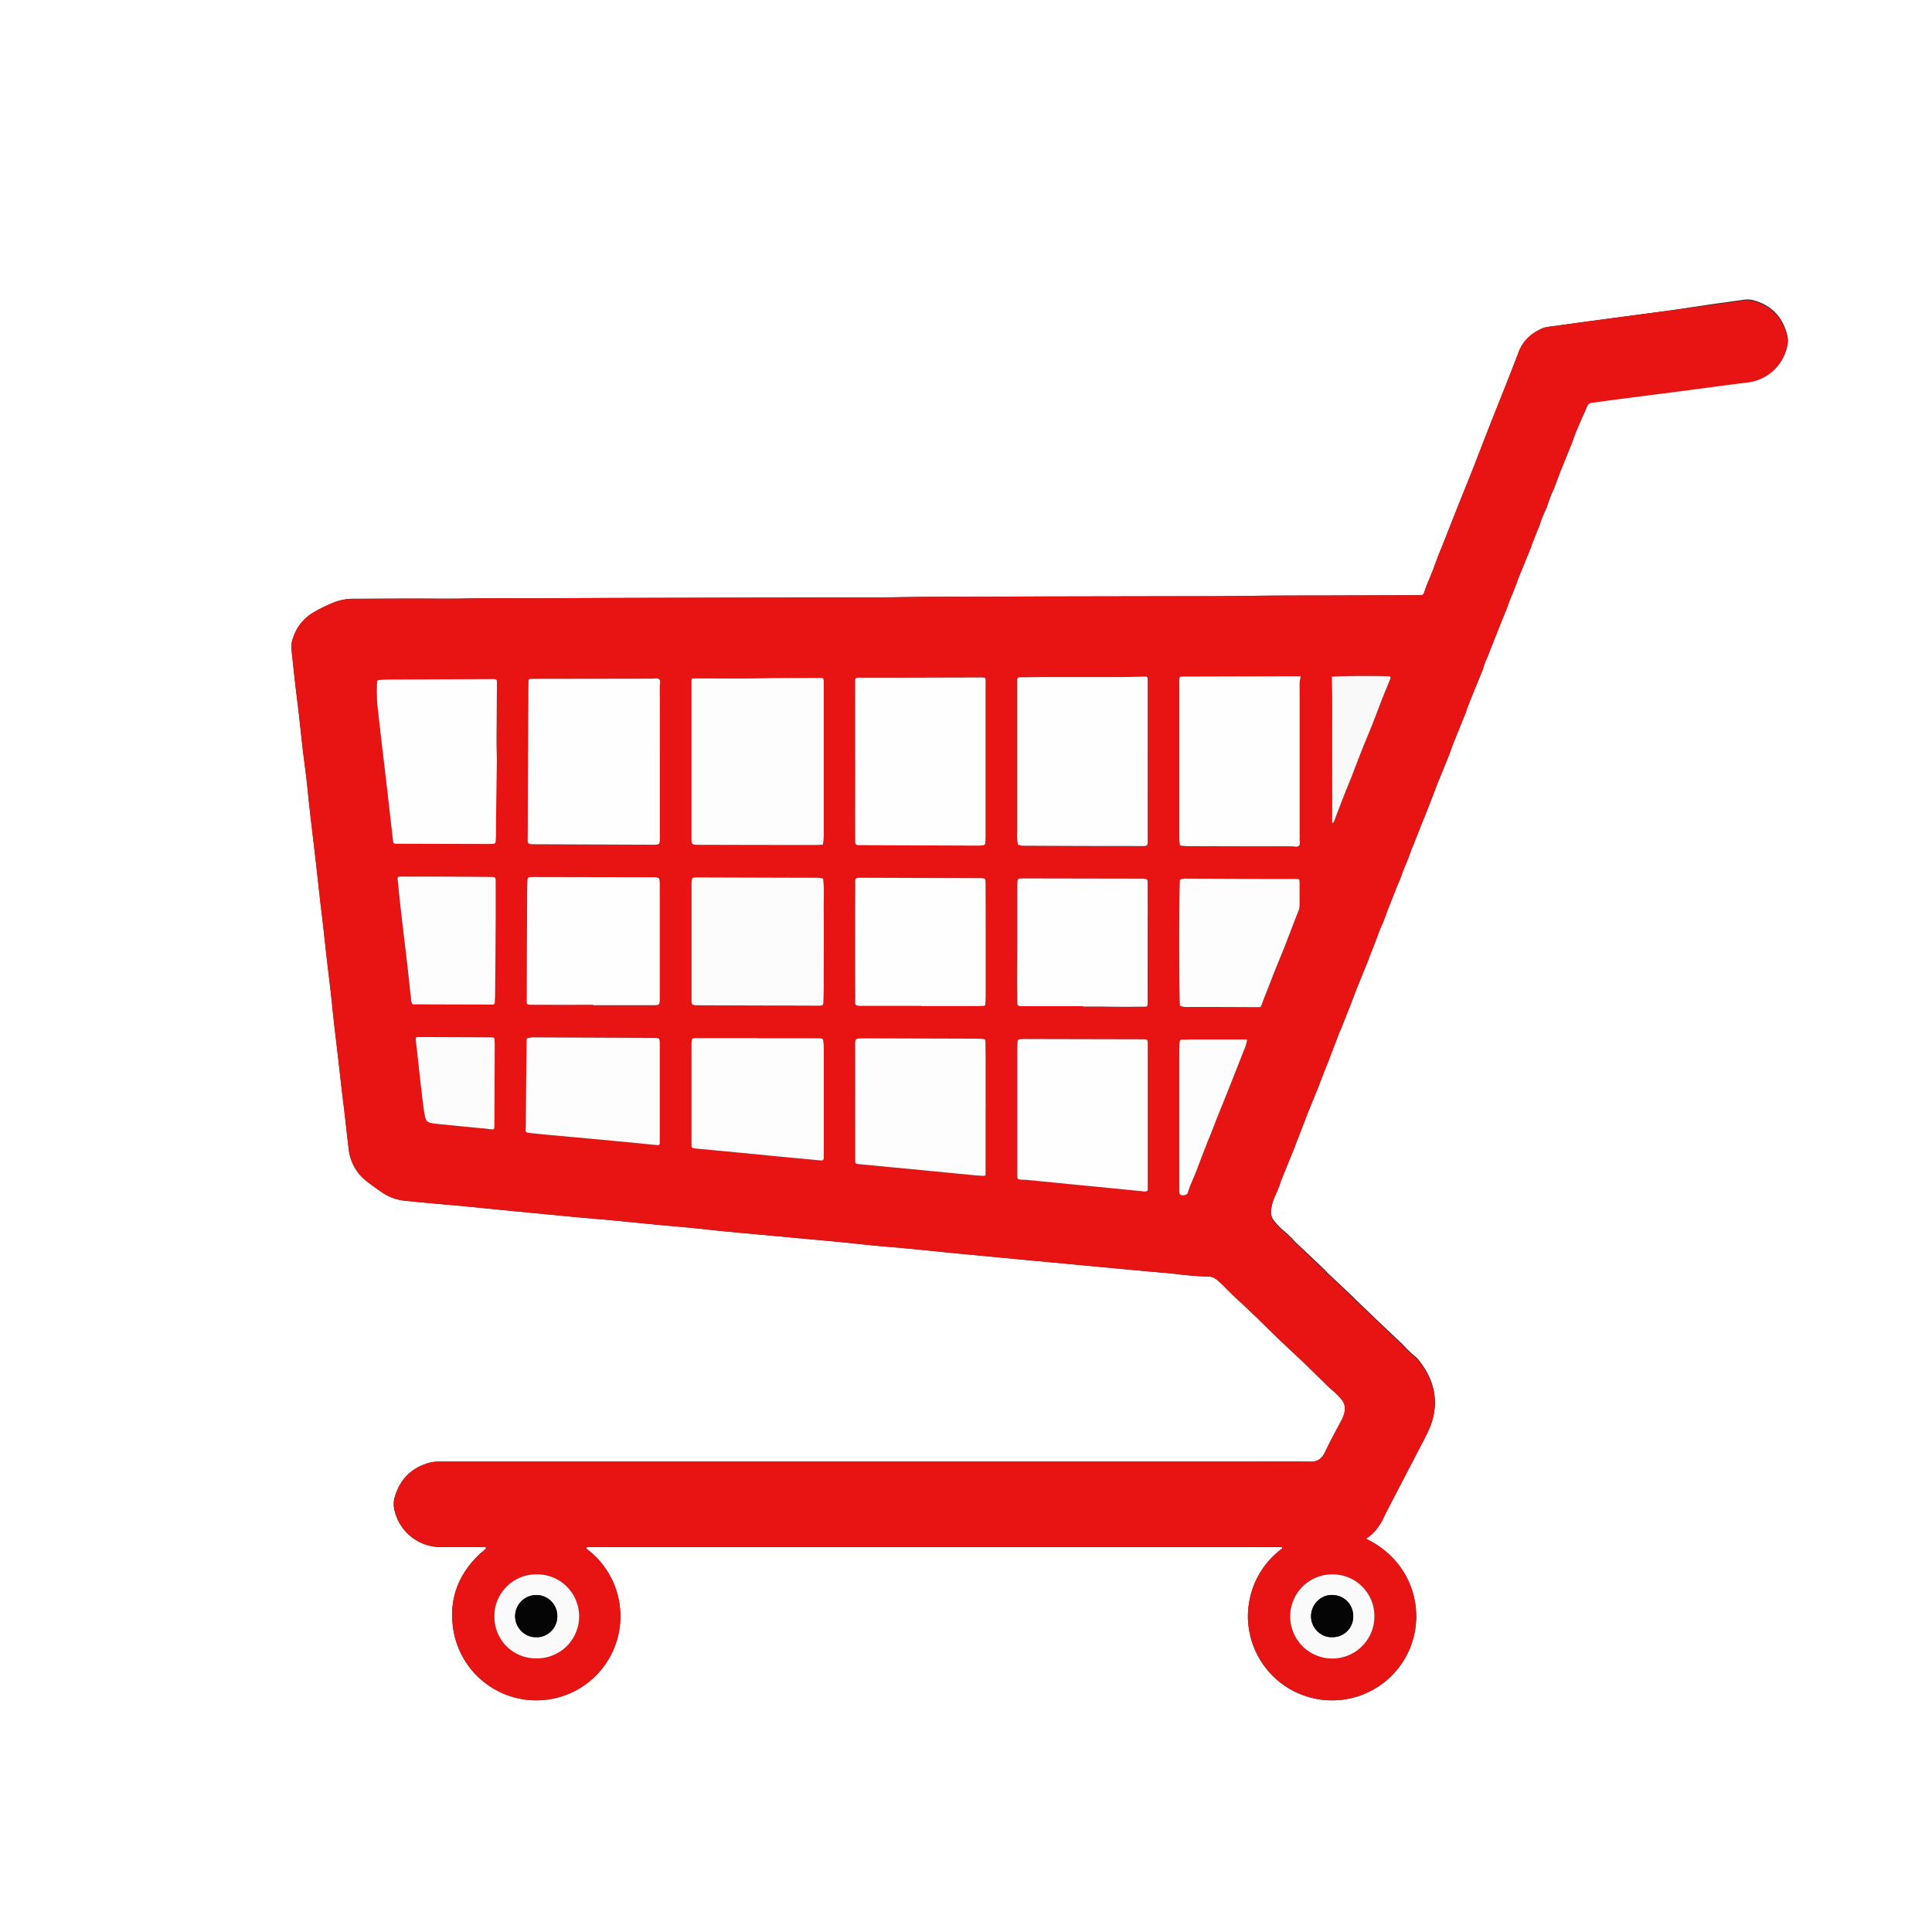 <svg id="Layer_1" data-name="Layer 1" xmlns="http://www.w3.org/2000/svg" viewBox="0 0 1069.7 1069.7"><rect x="0" y="0" width="1069.7" height="1069.7" fill="#333333" stroke="none"/><defs><style>.cls-1{fill:#fff;}.cls-1,.cls-2,.cls-3,.cls-4,.cls-5,.cls-6,.cls-7,.cls-8{fill-rule:evenodd;}.cls-2{fill:#e81313;}.cls-3{fill:#fdfdfd;}.cls-4{fill:#fefefe;}.cls-5{fill:#fcfcfc;}.cls-6{fill:#f9f9f9;}.cls-7{fill:#fafafa;}.cls-8{fill:#050505;}</style></defs><path class="cls-1" d="M503.66,5.15h1069.7v1069.7H503.66Zm756.38,852a4.52,4.52,0,0,1,.6-.7c4.5-3,7.41-7.27,9.61-12.12.83-1.84,1.81-3.6,2.74-5.39q4.1-7.9,8.21-15.8c3.17-6.11,6.37-12.21,9.51-18.33a102.9,102.9,0,0,0,5-10.23c5.15-13.64,2.07-25.86-6.91-36.9a14.75,14.75,0,0,0-2.08-1.94,61.64,61.64,0,0,1-5.65-5.43c-.89-1-1.86-1.84-2.8-2.74l-13.46-12.74c-.34-.32-.64-.69-1-1-1.45-1.4-2.92-2.79-4.37-4.18l-4.87-4.71c-.94-.9-1.85-1.84-2.8-2.74l-13.21-12.47c-.69-.66-1.29-1.4-2-2.07-.84-.84-1.69-1.67-2.56-2.48l-13.21-12.46a3.07,3.07,0,0,1-.25-.26,60.34,60.34,0,0,0-6.42-6.17,38.63,38.63,0,0,1-4.93-5.14,7.46,7.46,0,0,1-1.74-5.28,23.37,23.37,0,0,1,2.35-8.89,69.85,69.85,0,0,0,3-7.6c.41-1.24.92-2.45,1.41-3.66,2.18-5.38,4.38-10.76,6.56-16.14.22-.55.36-1.14.57-1.69l2.59-6.63c.69-1.76,1.39-3.53,2.07-5.3.59-1.55,1.15-3.12,1.77-4.66,2.18-5.38,4.38-10.76,6.56-16.15.13-.33.19-.69.31-1q1.42-3.65,2.86-7.29c.57-1.43,1.17-2.85,1.72-4.29,2-5.31,4.06-10.63,6.1-16,.26-.66.61-1.29.88-1.95.71-1.75,1.4-3.52,2.1-5.28q1.32-3.32,2.63-6.61,1.1-2.82,2.17-5.65c.5-1.33,1-2.68,1.5-4q3.27-8.07,6.57-16.14c.22-.55.37-1.13.59-1.68.9-2.32,1.82-4.63,2.73-7,.7-1.77,1.39-3.53,2.06-5.31.55-1.44,1-2.94,1.63-4.32a79.5,79.5,0,0,0,3.29-8.27c.47-1.34,1-2.64,1.57-4,.88-2.2,1.75-4.41,2.62-6.61.61-1.55,1.12-3.14,1.81-4.64a69.21,69.21,0,0,0,2.75-6.95c.53-1.57,1.17-3.11,1.84-4.63a64.06,64.06,0,0,0,2.58-6.63c.5-1.57,1.22-3.08,1.84-4.63q1.37-3.46,2.74-6.95c.65-1.65,1.31-3.3,2-5,.75-1.87,1.51-3.74,2.25-5.61.83-2.1,1.65-4.19,2.47-6.29q1.1-2.82,2.17-5.64c.51-1.33,1-2.68,1.51-4,2.23-5.49,4.48-11,6.71-16.47.36-.88.6-1.8.93-2.69.49-1.34,1-2.68,1.51-4,2.17-5.39,4.36-10.77,6.52-16.16.31-.77.52-1.58.81-2.36.49-1.33,1-2.67,1.52-4,2.22-5.5,4.47-11,6.71-16.48a20.79,20.79,0,0,0,.7-2,47,47,0,0,1,2.3-6c.79-1.85,1.47-3.75,2.21-5.63.64-1.65,1.3-3.31,2-5l2.76-7c.65-1.65,1.3-3.31,2-5,.75-1.87,1.61-3.71,2.24-5.62.7-2.15,1.55-4.23,2.45-6.3.75-1.74,1.41-3.52,2.09-5.29.55-1.44,1-2.91,1.61-4.34q3.34-8.24,6.72-16.47c.22-.55.35-1.13.57-1.68q1.35-3.48,2.73-7c.53-1.32,1.16-2.6,1.59-4a60.73,60.73,0,0,1,3-7.61,30.94,30.94,0,0,0,1.55-4,69.94,69.94,0,0,1,2.85-7.28c.78-1.73,1.4-3.53,2.07-5.31.51-1.33,1-2.68,1.48-4q3.33-8.25,6.67-16.49c.18-.44.34-.89.49-1.34,2.29-6.62,5.32-12.94,8.09-19.37a3.33,3.33,0,0,1,3-2.18c4.36-.52,8.7-1.19,13.06-1.75,11.78-1.53,23.56-3,35.34-4.55,12.48-1.63,25-3.35,37.44-4.89a25.21,25.21,0,0,0,21.92-20,11.86,11.86,0,0,0,.08-5.3c-2.37-10.28-8.53-17-18.78-19.83a11.92,11.92,0,0,0-4.93-.34c-5.88.81-11.77,1.64-17.65,2.44L1428.57,177l-24,3.19q-12.18,1.63-24.37,3.27c-6.47.88-12.94,1.8-19.41,2.65a13.5,13.5,0,0,0-4.06,1.25c-5.69,2.69-9.92,6.64-12.23,12.73-4.75,12.54-9.79,25-14.71,37.44q-2.92,7.44-5.83,14.91c-2,5.09-3.93,10.18-5.94,15.25-2.27,5.74-4.62,11.44-6.9,17.17q-3.94,9.93-7.84,19.86c-1.82,4.64-3.78,9.23-5.42,13.93-1.41,4-3.27,7.89-4.74,11.9-1.73,4.72-.58,4.08-5.93,4.11-15.21.1-30.42.12-45.63.17-15.57.05-31.13,0-46.69.24s-31.13.16-46.7.2l-63.11.12q-15.15,0-30.3.14c-16.52.11-33-.06-49.55.21-18.3.3-36.6.17-54.91.21q-49,.13-98,.24-22.29.06-44.57.17c-16.16.09-32.33-.13-48.49.19-8.55.17-17.11,0-25.67,0-11.17,0-22.34.09-33.51.12a30,30,0,0,0-10.85,1.77A83.1,83.1,0,0,0,677,344.36a25.2,25.2,0,0,0-11.14,14.3,13.15,13.15,0,0,0-.83,5.6c.72,6.61,1.42,13.22,2.17,19.83.63,5.54,1.35,11.08,2,16.62.75,6.61,1.42,13.23,2.19,19.84.61,5.31,1.35,10.6,2,15.91s1.1,10.87,1.72,16.3c1.1,9.67,2.28,19.34,3.4,29,.75,6.49,1.42,13,2.17,19.48.65,5.66,1.4,11.32,2,17s1.2,11.1,1.83,16.64c.77,6.73,1.62,13.44,2.38,20.17.6,5.31,1.09,10.63,1.69,15.94.64,5.67,1.37,11.32,2,17,.77,6.61,1.49,13.22,2.26,19.83.6,5.19,1.26,10.37,1.87,15.56.72,6.14,1.32,12.28,2.12,18.4a25.77,25.77,0,0,0,10,17.48c2.61,2.06,5.33,4,8.06,5.88a27.22,27.22,0,0,0,12.88,4.8c4.61.47,9.22.94,13.83,1.36,5.79.53,11.6,1,17.39,1.54,9.46.91,18.91,1.88,28.37,2.8,6.73.66,13.47,1.29,20.21,1.94,5.32.51,10.64,1.06,16,1.55,5.92.54,11.84,1,17.75,1.55,9.7.92,19.39,1.92,29.08,2.85,5.44.52,10.89.93,16.33,1.47,5.91.58,11.8,1.3,17.71,1.87,9.46.91,18.92,1.75,28.39,2.62l20.57,1.91c5.33.5,10.65,1,16,1.48,5.79.57,11.57,1.25,17.37,1.81,6.15.59,12.31,1.05,18.45,1.64,8.87.85,17.73,1.78,26.59,2.65,7.57.74,15.14,1.44,22.71,2.16s15.13,1.45,22.7,2.16l23.77,2.21,21.28,2,18.45,1.71c5.09.47,10.19.83,15.26,1.42a158.07,158.07,0,0,0,16.69,1.29,7.63,7.63,0,0,1,5.1,2.05c3.27,2.78,6.11,6,9.23,8.91,4.34,4,8.65,8.14,13,12.22.43.4.82.85,1.25,1.27,4,3.89,8,7.82,12,11.67,4.3,4.1,8.66,8.12,13,12.17.26.25.5.51.75.76,4.24,4.17,8.46,8.34,12.71,12.49.68.66,1.45,1.22,2.17,1.85a35.4,35.4,0,0,1,4.72,4.84,8.07,8.07,0,0,1,1.67,6,15.56,15.56,0,0,1-2,5.66c-3,5.78-6.16,11.51-9,17.41-1.74,3.67-4.08,5.31-8.29,5.22-11.41-.24-22.82-.07-34.23-.07H864.15l-52.41,0q-31.9,0-63.82,0a24.36,24.36,0,0,0-6.36.62q-14.79,4-19.26,18.69a13.91,13.91,0,0,0-.3,7.4,26.24,26.24,0,0,0,26,20.64c7.48-.11,15,0,22.46,0,.78,0,1.62-.29,2.54.43A19.15,19.15,0,0,1,770,864.9c-13.15,12.07-18.38,27-15,44.44A46.54,46.54,0,1,0,830.08,864c-.66-.55-1.58-.93-1.89-1.88.39-.19.58-.35.77-.35q192.18,0,384.36,0c.07,0,.13.17.43.59a52.44,52.44,0,0,0-7.67,7.09,47.39,47.39,0,0,0-6.2,9.11,44.33,44.33,0,0,0-3.78,10,48.35,48.35,0,0,0-1.48,10.92,46.23,46.23,0,0,0,1.14,10.61,45.1,45.1,0,0,0,3.62,10.39,47.12,47.12,0,0,0,5.75,9,46.05,46.05,0,0,0,7.93,7.67A46.62,46.62,0,0,0,1279.91,926C1295,903.65,1288.53,870.82,1260,857.13Z" transform="translate(-503.66 -5.15)"/><path class="cls-2" d="M1260,857.13c28.49,13.69,34.94,46.52,19.87,68.84a46.62,46.62,0,0,1-66.85,11.12,46.05,46.05,0,0,1-7.93-7.67,47.12,47.12,0,0,1-5.75-9,45.1,45.1,0,0,1-3.62-10.39,46.23,46.23,0,0,1-1.14-10.61,48.35,48.35,0,0,1,1.48-10.92,44.33,44.33,0,0,1,3.78-10,47.39,47.39,0,0,1,6.2-9.11,52.44,52.44,0,0,1,7.67-7.09c-.3-.42-.36-.59-.43-.59q-192.18,0-384.36,0c-.19,0-.38.16-.77.35.31.95,1.23,1.33,1.89,1.88A46.57,46.57,0,1,1,755,909.34c-3.41-17.45,1.82-32.37,15-44.44a19.15,19.15,0,0,0,3.08-2.77c-.92-.72-1.76-.43-2.54-.43-7.49,0-15-.1-22.46,0a26.24,26.24,0,0,1-26-20.64,13.91,13.91,0,0,1,.3-7.4Q726.8,819,741.56,815a24.36,24.36,0,0,1,6.36-.62q31.91,0,63.82,0l52.41,0h330.52c11.41,0,22.82-.17,34.23.07,4.21.09,6.55-1.55,8.29-5.22,2.79-5.9,5.94-11.63,9-17.41a15.56,15.56,0,0,0,2-5.66,8.07,8.07,0,0,0-1.67-6,35.4,35.4,0,0,0-4.72-4.84c-.72-.63-1.49-1.19-2.17-1.85-4.25-4.15-8.47-8.32-12.71-12.49-.25-.25-.49-.51-.75-.76-4.34-4.05-8.7-8.07-13-12.17-4-3.85-8-7.78-12-11.67-.43-.42-.82-.87-1.25-1.27-4.31-4.08-8.62-8.17-13-12.22-3.12-2.92-6-6.13-9.23-8.91a7.63,7.63,0,0,0-5.1-2.05,158.07,158.07,0,0,1-16.69-1.29c-5.07-.59-10.17-1-15.26-1.42l-18.45-1.71-21.28-2-23.77-2.21q-11.36-1.07-22.7-2.16c-7.57-.72-15.14-1.42-22.71-2.16-8.86-.87-17.72-1.8-26.59-2.65-6.14-.59-12.3-1-18.45-1.64-5.8-.56-11.58-1.24-17.37-1.81-5.32-.53-10.64-1-16-1.48l-20.57-1.91c-9.47-.87-18.93-1.71-28.39-2.62-5.91-.57-11.8-1.29-17.71-1.87-5.44-.54-10.89-1-16.33-1.47-9.69-.93-19.38-1.93-29.08-2.85-5.91-.56-11.83-1-17.75-1.55-5.32-.49-10.64-1-16-1.55-6.74-.65-13.48-1.28-20.21-1.94-9.46-.92-18.91-1.89-28.37-2.8-5.79-.55-11.6-1-17.39-1.54-4.61-.42-9.22-.89-13.83-1.36a27.22,27.22,0,0,1-12.88-4.8c-2.73-1.89-5.45-3.82-8.06-5.88a25.77,25.77,0,0,1-10-17.48c-.8-6.12-1.4-12.26-2.12-18.4-.61-5.19-1.27-10.37-1.87-15.56-.77-6.61-1.49-13.22-2.26-19.83-.66-5.66-1.39-11.31-2-17-.6-5.31-1.09-10.63-1.69-15.94-.76-6.73-1.61-13.44-2.38-20.17-.63-5.54-1.19-11.1-1.83-16.64s-1.4-11.32-2-17c-.75-6.49-1.42-13-2.17-19.48-1.12-9.67-2.3-19.34-3.4-29-.62-5.43-1.1-10.87-1.72-16.3s-1.34-10.6-2-15.91c-.77-6.61-1.44-13.23-2.19-19.84-.64-5.54-1.36-11.08-2-16.62-.75-6.61-1.45-13.22-2.17-19.83a13.15,13.15,0,0,1,.83-5.6A25.2,25.2,0,0,1,677,344.36a83.1,83.1,0,0,1,12.16-5.89A30,30,0,0,1,700,336.7c11.17,0,22.34-.09,33.51-.12,8.56,0,17.12.13,25.67,0,16.16-.32,32.33-.1,48.49-.19q22.27-.11,44.57-.17,49-.14,98-.24c18.31,0,36.61.09,54.91-.21,16.52-.27,33-.1,49.55-.21q15.15-.11,30.3-.14l63.11-.12c15.57,0,31.14.05,46.7-.2s31.12-.19,46.69-.24c15.21-.05,30.42-.07,45.63-.17,5.35,0,4.2.61,5.93-4.11,1.47-4,3.33-7.86,4.74-11.9,1.64-4.7,3.6-9.29,5.42-13.93q3.92-9.93,7.84-19.86c2.28-5.73,4.63-11.43,6.9-17.17,2-5.07,4-10.16,5.94-15.25s3.88-10,5.83-14.91c4.92-12.48,10-24.9,14.71-37.44,2.31-6.09,6.54-10,12.23-12.73a13.5,13.5,0,0,1,4.06-1.25c6.47-.85,12.94-1.77,19.41-2.65q12.18-1.65,24.37-3.27l24-3.19,23.31-3.12c5.88-.8,11.77-1.63,17.65-2.44a11.92,11.92,0,0,1,4.93.34c10.25,2.84,16.41,9.55,18.78,19.83a11.86,11.86,0,0,1-.08,5.3,25.21,25.21,0,0,1-21.92,20c-12.49,1.54-25,3.26-37.44,4.89-11.78,1.53-23.56,3-35.34,4.55-4.36.56-8.7,1.23-13.06,1.75a3.33,3.33,0,0,0-3,2.18c-2.77,6.43-5.8,12.75-8.09,19.37-.15.45-.31.9-.49,1.34q-3.33,8.25-6.67,16.49c-.52,1.32-1,2.67-1.48,4-.67,1.78-1.29,3.58-2.07,5.31a69.94,69.94,0,0,0-2.85,7.28,30.94,30.94,0,0,1-1.55,4,60.73,60.73,0,0,0-3,7.61c-.43,1.36-1.06,2.64-1.59,4q-1.38,3.48-2.73,7c-.22.55-.35,1.13-.57,1.68q-3.36,8.24-6.72,16.47c-.58,1.43-1.06,2.9-1.61,4.34-.68,1.77-1.34,3.55-2.09,5.29-.9,2.07-1.75,4.15-2.45,6.3-.63,1.91-1.49,3.75-2.24,5.62-.66,1.65-1.31,3.31-2,5l-2.76,7c-.65,1.65-1.31,3.31-2,5-.74,1.88-1.42,3.78-2.21,5.63a47,47,0,0,0-2.3,6,20.79,20.79,0,0,1-.7,2c-2.24,5.5-4.49,11-6.71,16.48-.54,1.32-1,2.66-1.52,4-.29.78-.5,1.59-.81,2.36-2.16,5.39-4.35,10.77-6.52,16.16-.53,1.32-1,2.66-1.51,4-.33.89-.57,1.81-.93,2.69-2.23,5.49-4.48,11-6.71,16.47-.54,1.32-1,2.67-1.51,4q-1.08,2.82-2.17,5.64c-.82,2.1-1.64,4.19-2.47,6.29-.74,1.87-1.5,3.74-2.25,5.61-.65,1.66-1.31,3.31-2,5q-1.38,3.48-2.74,6.95c-.62,1.55-1.34,3.06-1.84,4.63a64.06,64.06,0,0,1-2.58,6.63c-.67,1.52-1.31,3.06-1.84,4.63a69.21,69.21,0,0,1-2.75,6.95c-.69,1.5-1.2,3.09-1.81,4.64-.87,2.2-1.74,4.41-2.62,6.61-.52,1.33-1.1,2.63-1.57,4a79.5,79.5,0,0,1-3.29,8.27c-.65,1.38-1.08,2.88-1.63,4.32-.67,1.78-1.36,3.54-2.06,5.31-.91,2.32-1.83,4.63-2.73,7-.22.55-.37,1.13-.59,1.68q-3.29,8.07-6.57,16.14c-.53,1.32-1,2.67-1.5,4q-1.08,2.83-2.17,5.65-1.3,3.3-2.63,6.61c-.7,1.76-1.39,3.53-2.1,5.28-.27.66-.62,1.29-.88,1.95-2,5.32-4.06,10.64-6.1,16-.55,1.44-1.15,2.86-1.72,4.29q-1.44,3.65-2.86,7.29c-.12.33-.18.69-.31,1-2.18,5.39-4.38,10.77-6.56,16.15-.62,1.54-1.18,3.11-1.77,4.66-.68,1.77-1.38,3.54-2.07,5.3l-2.59,6.63c-.21.55-.35,1.14-.57,1.69-2.18,5.38-4.38,10.76-6.56,16.14-.49,1.21-1,2.42-1.41,3.66a69.85,69.85,0,0,1-3,7.6,23.37,23.37,0,0,0-2.35,8.89,7.46,7.46,0,0,0,1.74,5.28,38.63,38.63,0,0,0,4.93,5.14,60.34,60.34,0,0,1,6.42,6.17,3.07,3.07,0,0,0,.25.26l13.21,12.46c.87.81,1.72,1.64,2.56,2.48.67.67,1.27,1.41,2,2.07l13.21,12.47c1,.9,1.86,1.84,2.8,2.74l4.87,4.71c1.45,1.39,2.92,2.78,4.37,4.18.35.33.65.7,1,1l13.46,12.74c.94.9,1.91,1.78,2.8,2.74a61.64,61.64,0,0,0,5.65,5.43,14.75,14.75,0,0,1,2.08,1.94c9,11,12.06,23.26,6.91,36.9a102.9,102.9,0,0,1-5,10.23c-3.14,6.12-6.34,12.22-9.51,18.33q-4.11,7.89-8.21,15.8c-.93,1.79-1.91,3.55-2.74,5.39-2.2,4.85-5.11,9.11-9.61,12.12A4.52,4.52,0,0,0,1260,857.13ZM959.26,472.84a30.07,30.07,0,0,0,.51-5.62q0-12.47,0-24.94,0-29,0-58.07c0-4.1.25-3.76-3.59-3.73-10.21.07-20.42,0-30.64.21-11.87.26-23.75.07-35.63.07-.84,0-1.67,0-2.5.05a.85.85,0,0,0-.87.9c0,.48,0,1,0,1.43q0,42.76,0,85.53c0,3.9-.25,4.22,4.08,4.22q32.43,0,64.86.11C956.64,473,957.81,472.9,959.26,472.84Zm108,0a9,9,0,0,0,4,.6q31.17.08,62.36.17c6.18,0,5.45.67,5.47-5.57q.06-32.07,0-64.15c0-7.36,0-14.73,0-22.09,0-1.89-.1-2-2.06-2-4.16.05-8.31.23-12.46.25-13.43,0-26.85,0-40.27,0-5.11,0-10.22.11-15.32.13-2.08,0-2.16.22-2.07,2.26,0,.24,0,.48,0,.72q0,41.32,0,82.66A28.57,28.57,0,0,0,1067.27,472.79ZM869,426.31q0-20.67,0-41.34c0-1.26.7-2.8-.38-3.72s-2.51-.32-3.79-.32q-32.61,0-65.23.1c-.59,0-1.19,0-1.78,0-1.22.06-1.51.26-1.53,1.45-.06,3.33-.06,6.65-.07,10-.14,25.19-.33,50.37-.35,75.56,0,4.43-.66,4.56,4.44,4.58q32.26.15,64.51.24c4.16,0,4.2,0,4.2-4.13Q869,447.51,869,426.31Zm108.21-.08h0c0,14.25,0,28.5,0,42.75,0,4.16-.4,4.08,4.1,4.09l64.12.24a23.19,23.19,0,0,0,2.48-.19,1.3,1.3,0,0,0,1.33-1.35c0-1.31.15-2.61.15-3.91q0-19.41,0-38.83,0-23.32,0-46.65a5.58,5.58,0,0,0-.06-1.42c-.07-.27-.4-.66-.65-.68a27.05,27.05,0,0,0-2.85-.07l-41.68.11H981c-4.26,0-3.79-.31-3.8,3.87Q977.13,405.21,977.16,426.23Zm246.73-46.62h-4.05l-59.17.16c-4.52,0-4-.46-4.05,4q0,42.4,0,84.82c0,1.3.12,2.61.23,3.91a1,1,0,0,0,.9.95,34.88,34.88,0,0,0,3.54.24q28.88.08,57.74.11c1.28,0,2.86.57,3.78-.29,1.08-1,.28-2.7.44-4.08a15.08,15.08,0,0,0,0-1.78V385.27A17.24,17.24,0,0,1,1223.89,379.61Zm-85.14,285a2.31,2.31,0,0,0,.34-1.72c0-2.38,0-4.75,0-7.13q0-35.61,0-71.23c0-4.43.15-3.87-3.8-4h-.36l-63.39-.14c-1,0-1.9,0-2.85.09-1.44.11-1.63.3-1.69,1.67-.06,1.54-.1,3.08-.1,4.63q0,31.68,0,63.38c0,2,0,4,0,6.06,0,1.66.24,1.87,1.79,2s3.09.13,4.62.28q14.54,1.41,29,2.86l18.78,1.83c4.95.49,9.91,1,14.87,1.46A5.1,5.1,0,0,0,1138.75,664.65ZM778.28,426.51h.23q.15-21,.3-42c0-3.43.16-3.33-3.26-3.32l-57,.24c-1.55,0-3.09.12-4.63.25-1.17.09-1.47.38-1.49,1.53a97.8,97.8,0,0,0,.25,12.81q1.14,10.26,2.34,20.52,1.66,14.33,3.34,28.64,1.46,12.74,2.91,25.47c.17,1.49.31,1.63,1.7,1.7.6,0,1.19,0,1.79,0l49.52.13c.83,0,1.66,0,2.48-.1a1.27,1.27,0,0,0,1.36-1.31c0-1.19.15-2.38.15-3.56Q778.29,447,778.28,426.51Zm271.08,192.25h.05q0-14.43,0-28.84,0-3.93-.11-7.84c0-1.36-.28-1.59-1.7-1.69s-3.09-.16-4.63-.17l-60.2-.18c-6.35,0-5.55,0-5.57,5.62-.06,15,0,29.92,0,44.89,0,5.58,0,11.16,0,16.74,0,2.23,0,2.23,2.07,2.42l17,1.63q10.29,1,20.56,1.95c5.2.5,10.39,1,15.59,1.54q5.67.55,11.34,1.07c1.3.12,2.6.23,3.9.29,1.66.07,1.71,0,1.73-1.82,0-.24,0-.48,0-.71Zm-90-127.12a12.19,12.19,0,0,0-4.16-.53q-32.06-.09-64.1-.2c-4.62,0-4.64-.21-4.64,4.75q0,20.29,0,40.59c0,7.6,0,15.2,0,22.8,0,2.23.3,2.47,2.38,2.68.7.07,1.42,0,2.13,0l64.1.21c.83,0,1.66,0,2.49,0,1.53-.1,1.86-.37,1.92-1.89.12-3,.21-5.93.21-8.89,0-14.95,0-29.91,0-44.86C959.73,501.48,960.06,496.62,959.4,491.64ZM832.08,561.48v.21c10.93,0,21.86,0,32.79,0,4,0,4.07,0,4.08-4.19q0-31.18,0-62.38c0-4.14-.11-4.28-4.09-4.29l-65.24-.13c-.48,0-1,0-1.43,0-2.27.11-2.47.24-2.54,2.43-.11,3.56-.14,7.13-.15,10.69-.09,17.71-.23,35.41-.21,53.12,0,4.92-.81,4.47,4.69,4.52C810.69,561.55,821.38,561.48,832.08,561.48Zm271.22.77v.17h7.12c8,0,15.92.24,23.87.09,5.42-.11,4.76.92,4.79-4.71.06-11.28,0-22.57,0-33.85,0-9.63,0-19.25,0-28.87,0-3,.37-3.48-3.28-3.48q-32.79,0-65.58-.12c-3.18,0-3.19,0-3.27,3.07,0,1.31,0,2.62,0,3.92q0,15.15,0,30.29c0,9.86-.09,19.72,0,29.57,0,3.95-.54,3.88,3.93,3.9C1081.68,562.28,1092.49,562.25,1103.3,562.25Zm-89.6-.16v.13H1045c1.07,0,2.14-.05,3.2-.12a.93.93,0,0,0,.93-.89c.08-1.54.2-3.08.21-4.62q0-19.94,0-39.88,0-11.22-.07-22.43c0-2.73-.13-2.78-2.79-2.89h-1.07l-63.75-.22c-5.26,0-4.51.14-4.52,4.42q-.09,31,0,62c0,4.19-.89,4.53,4.44,4.53ZM923.36,580v-.13H890.93c-.83,0-1.66,0-2.49,0-1.34.1-1.71.43-1.83,1.68-.09.94-.1,1.89-.1,2.84q0,26.71,0,53.44c0,.59,0,1.19,0,1.78a1.17,1.17,0,0,0,1.06,1.2c.82.14,1.64.26,2.47.34l23.4,2.21,20.55,2,21.62,2.07c.83.08,1.66.16,2.49.2,1.34.06,1.58-.19,1.65-1.64,0-.36,0-.71,0-1.07q0-29.91,0-59.83a32.64,32.64,0,0,0-.28-3.55c-.12-1.07-.48-1.41-1.58-1.5-.83-.07-1.66-.05-2.49-.05ZM1157,562.07a10.72,10.72,0,0,0,4.5.59q8.91,0,17.82,0c6.3,0,12.6.09,18.89.07,4,0,3.33.68,4.71-3.21.52-1.45,1.12-2.87,1.69-4.3l2.86-7.29c.52-1.32,1-2.66,1.53-4,2.13-5.27,4.32-10.53,6.4-15.82,2.43-6.18,4.75-12.41,7.19-18.58a9,9,0,0,0,.66-3.45c0-4,0-8.08,0-12.12,0-.47-.06-.94-.08-1.41a.77.77,0,0,0-.69-.71c-.82-.09-1.66-.08-2.49-.09-6.18,0-12.36,0-18.53,0q-20-.07-39.92-.16c-1.53,0-3.1-.23-4.5.63C1156.47,496,1156.45,558.11,1157,562.07ZM795.27,580.13c0,2.31-.09,4.67-.11,7-.14,13.77-.29,27.55-.38,41.32,0,3.88-.79,3.61,3.86,4.1,7.68.82,15.37,1.47,23.05,2.18q14.37,1.34,28.73,2.67c5.55.53,11.1,1.1,16.66,1.64.35,0,.71,0,1.06,0a.75.75,0,0,0,.76-.6,3.74,3.74,0,0,0,.06-1.06q0-27.09,0-54.17c0-3.39-.11-3.48-3.71-3.49q-32.6-.15-65.21-.27A13.54,13.54,0,0,0,795.27,580.13Zm-63.16-18.94c.41,0,.88.11,1.35.11l41.31.11,1.42,0c.83,0,1.35-.31,1.38-1.22,0-1.3.15-2.61.17-3.91q.18-20.29.33-40.59c0-7.6,0-15.2,0-22.79,0-2-.51-2.06-2-2.18-.59,0-1.19,0-1.78,0q-15.14-.09-30.26-.17-9.27,0-18.52,0c-1.72,0-1.86.16-1.69,1.82.6,5.9,1.18,11.8,1.86,17.7,1.09,9.54,2.27,19.08,3.37,28.62.74,6.48,1.41,13,2.12,19.46A5.34,5.34,0,0,0,732.11,561.19Zm1.82,18.41c0,.68,0,1.27,0,1.84.36,3.43.75,6.85,1.13,10.27.85,7.55,1.67,15.1,2.56,22.64.33,2.83.75,5.65,1.24,8.46.55,3.09,1.49,3.89,4.7,4.35.82.11,1.64.23,2.47.31l23,2.25c1.66.16,3.32.26,5,.51,3.63.55,3.35.32,3.36-2.88q.09-21.57.18-43.12c0-1.19,0-2.38-.08-3.57a1.08,1.08,0,0,0-1.14-1.09c-.48,0-1-.06-1.42-.06q-19.79-.09-39.56-.16A8.83,8.83,0,0,0,733.93,579.6Zm460.25,1.11h-2.86l-27.81,0c-1.78,0-3.56.07-5.34.1a1.21,1.21,0,0,0-1.36,1.28c-.07,1.42-.19,2.84-.19,4.26q0,34.23,0,68.44c0,3.33,0,6.65,0,10a2.13,2.13,0,0,0,.42,1.67c1,1,3.81.54,4.21-.79,1.33-4.45,3.46-8.57,5.08-12.91,2-5.44,4.15-10.85,6.24-16.27.26-.66.59-1.29.86-1.95l2.21-5.63c.64-1.66,1.27-3.32,1.93-5,2.17-5.4,4.36-10.78,6.51-16.17,2.71-6.83,5.39-13.68,8.09-20.52A26.41,26.41,0,0,0,1194.18,580.71Zm47.06-119.93c1.1-.23,1.09-.9,1.29-1.43,1-2.55,1.92-5.1,2.9-7.64.77-2,1.55-4,2.33-6l2.25-5.62c.66-1.65,1.32-3.3,2-4.95,2.1-5.42,4.15-10.85,6.3-16.25s4.6-10.93,6.67-16.48c2.58-6.88,5.24-13.73,8.07-20.51.29-.68.92-1.44.27-2.27-5.31-.42-29.79-.29-32.26.16.44,13.4.12,26.8.2,40.19C1241.31,433.56,1241.24,447.09,1241.24,460.78ZM777.44,899.91a23.25,23.25,0,1,0,46.5.18,23.3,23.3,0,0,0-23.38-23.27C786.51,876.89,777.1,888.74,777.44,899.91Zm487.19.26a23.31,23.31,0,1,0-23.47,23.19A23.3,23.3,0,0,0,1264.63,900.17Z" transform="translate(-503.66 -5.15)"/><path class="cls-3" d="M959.26,472.84c-1.45.06-2.62.16-3.8.16q-32.43,0-64.86-.11c-4.33,0-4.08-.32-4.08-4.22q0-42.76,0-85.53c0-.48,0-.95,0-1.43a.85.85,0,0,1,.87-.9c.83,0,1.66-.05,2.5-.05,11.88,0,23.76.19,35.63-.07,10.22-.22,20.43-.14,30.64-.21,3.84,0,3.59-.37,3.59,3.73q0,29,0,58.07,0,12.47,0,24.94A30.07,30.07,0,0,1,959.26,472.84Z" transform="translate(-503.66 -5.15)"/><path class="cls-4" d="M1067.27,472.79a28.57,28.57,0,0,1-.36-7q0-41.32,0-82.66c0-.24,0-.48,0-.72-.09-2,0-2.25,2.07-2.26,5.1,0,10.21-.13,15.32-.13,13.42,0,26.84,0,40.27,0,4.15,0,8.3-.2,12.46-.25,2,0,2,.08,2.06,2,0,7.36,0,14.73,0,22.09q0,32.07,0,64.15c0,6.24.71,5.58-5.47,5.57q-31.18,0-62.36-.17A9,9,0,0,1,1067.27,472.79Z" transform="translate(-503.66 -5.15)"/><path class="cls-4" d="M869,426.31q0,21.19,0,42.41c0,4.11,0,4.15-4.2,4.13q-32.25-.09-64.51-.24c-5.1,0-4.44-.15-4.44-4.58,0-25.19.21-50.37.35-75.56,0-3.33,0-6.65.07-10,0-1.19.31-1.39,1.53-1.45.59,0,1.19,0,1.78,0q32.63-.06,65.23-.1c1.28,0,2.79-.53,3.79.32s.38,2.46.38,3.72Q869,405.64,869,426.31Z" transform="translate(-503.66 -5.15)"/><path class="cls-4" d="M977.16,426.23q0-21,0-42c0-4.18-.46-3.86,3.8-3.87h23.16l41.68-.11a27.05,27.05,0,0,1,2.85.07c.25,0,.58.41.65.68a5.58,5.58,0,0,1,.06,1.42q0,23.33,0,46.65,0,19.41,0,38.83c0,1.3-.1,2.6-.15,3.91a1.3,1.3,0,0,1-1.33,1.35,23.19,23.19,0,0,1-2.48.19l-64.12-.24c-4.5,0-4.08.07-4.1-4.09-.06-14.25,0-28.5,0-42.75Z" transform="translate(-503.66 -5.15)"/><path class="cls-4" d="M1223.89,379.61a17.24,17.24,0,0,0-.64,5.66V467.6a15.08,15.08,0,0,1,0,1.78c-.16,1.38.64,3.08-.44,4.08-.92.86-2.5.29-3.78.29q-28.87,0-57.74-.11a34.88,34.88,0,0,1-3.54-.24,1,1,0,0,1-.9-.95c-.11-1.3-.23-2.61-.23-3.91q0-42.41,0-84.82c0-4.41-.47-3.94,4.05-4l59.17-.16Z" transform="translate(-503.66 -5.15)"/><path class="cls-4" d="M1138.75,664.65a5.1,5.1,0,0,1-2.74.05c-5-.46-9.92-1-14.87-1.46l-18.78-1.83q-14.52-1.42-29-2.86c-1.53-.15-3.08-.16-4.62-.28s-1.76-.32-1.79-2c0-2,0-4,0-6.06q0-31.69,0-63.38c0-1.55,0-3.09.1-4.63.06-1.37.25-1.56,1.69-1.67,1-.08,1.9-.1,2.85-.09l63.39.14h.36c4,.1,3.79-.46,3.8,4q0,35.61,0,71.23c0,2.38,0,4.75,0,7.13A2.31,2.31,0,0,1,1138.75,664.65Z" transform="translate(-503.66 -5.15)"/><path class="cls-4" d="M778.82,415.29c0,13.65-.54,38.53-.55,52.19,0,1.18-.1,2.37-.15,3.56a1.27,1.27,0,0,1-1.36,1.31c-.82.06-1.65.1-2.48.1l-49.52-.13c-.6,0-1.19,0-1.79,0-1.39-.07-1.53-.21-1.7-1.7q-1.47-12.74-2.91-25.47Q716.7,430.81,715,416.5q-1.18-10.26-2.34-20.52a97.8,97.8,0,0,1-.25-12.81c0-1.15.32-1.44,1.49-1.53,1.54-.13,3.08-.24,4.63-.25l57-.24c3.42,0,3.29-.11,3.26,3.32q-.13,21-.3,42C778.43,426.51,778.9,415.29,778.82,415.29Z" transform="translate(-503.66 -5.15)"/><path class="cls-3" d="M1049.36,618.76v34.9c0,.23,0,.47,0,.71,0,1.81-.07,1.89-1.73,1.82-1.3-.06-2.6-.17-3.9-.29q-5.67-.52-11.34-1.07c-5.2-.51-10.39-1-15.59-1.54q-10.27-1-20.56-1.95l-17-1.63c-2-.19-2.06-.19-2.07-2.42,0-5.58,0-11.16,0-16.74,0-15,0-29.93,0-44.89,0-5.65-.78-5.64,5.57-5.62l60.2.18c1.54,0,3.09.07,4.63.17s1.66.33,1.7,1.69q.11,3.92.11,7.84,0,14.42,0,28.84Z" transform="translate(-503.66 -5.15)"/><path class="cls-5" d="M959.4,491.64c.66,5,.33,9.84.35,14.68.06,14.95,0,29.91,0,44.86,0,3-.09,5.93-.21,8.89-.06,1.52-.39,1.79-1.92,1.89-.83,0-1.66,0-2.49,0l-64.1-.21c-.71,0-1.43,0-2.13,0-2.08-.21-2.37-.45-2.38-2.68,0-7.6,0-15.2,0-22.8q0-20.29,0-40.59c0-5,0-4.77,4.64-4.75q32.05.12,64.1.2A12.19,12.19,0,0,1,959.4,491.64Z" transform="translate(-503.66 -5.15)"/><path class="cls-4" d="M832.08,561.48c-10.7,0-21.39.07-32.09,0-5.5-.05-4.68.4-4.69-4.52,0-17.71.12-35.41.21-53.12,0-3.56,0-7.13.15-10.69.07-2.19.27-2.32,2.54-2.43.48,0,.95,0,1.43,0l65.24.13c4,0,4.09.15,4.09,4.29q0,31.2,0,62.38c0,4.14,0,4.18-4.08,4.19-10.93,0-21.86,0-32.79,0Z" transform="translate(-503.66 -5.15)"/><path class="cls-4" d="M1103.3,562.25c-10.81,0-21.62,0-32.43,0-4.47,0-3.89,0-3.93-3.9-.13-9.85,0-19.71,0-29.57q0-15.13,0-30.29c0-1.3,0-2.61,0-3.92.08-3,.09-3.08,3.27-3.07q32.79,0,65.58.12c3.65,0,3.26.44,3.28,3.48.05,9.62,0,19.24,0,28.87,0,11.28,0,22.57,0,33.85,0,5.63.63,4.6-4.79,4.71-8,.15-15.91,0-23.87-.09h-7.12Z" transform="translate(-503.66 -5.15)"/><path class="cls-4" d="M1013.7,562.09H981.64c-5.33,0-4.43-.34-4.44-4.53q-.11-31,0-62c0-4.28-.74-4.43,4.52-4.42l63.75.22h1.07c2.66.11,2.76.16,2.79,2.89q.08,11.22.07,22.43,0,19.93,0,39.88c0,1.54-.13,3.08-.21,4.62a.93.93,0,0,1-.93.89c-1.06.07-2.13.12-3.2.12H1013.7Z" transform="translate(-503.66 -5.15)"/><path class="cls-3" d="M923.36,580h32.06c.83,0,1.66,0,2.49.05,1.1.09,1.46.43,1.58,1.5a32.64,32.64,0,0,1,.28,3.55q0,29.91,0,59.83c0,.36,0,.71,0,1.07-.07,1.45-.31,1.7-1.65,1.64-.83,0-1.66-.12-2.49-.2L934,645.4l-20.55-2-23.4-2.21c-.83-.08-1.65-.2-2.47-.34a1.17,1.17,0,0,1-1.06-1.2c0-.59,0-1.19,0-1.78q0-26.71,0-53.44c0-1,0-1.9.1-2.84.12-1.25.49-1.58,1.83-1.68.83-.06,1.66,0,2.49,0h32.43Z" transform="translate(-503.66 -5.15)"/><path class="cls-3" d="M1157,562.07c-.56-4-.54-66.05,0-69.82,1.4-.86,3-.63,4.5-.63q20,.06,39.92.16c6.17,0,12.35,0,18.53,0,.83,0,1.67,0,2.49.09a.77.77,0,0,1,.69.71c0,.47.08.94.08,1.41,0,4,0,8.08,0,12.12a9,9,0,0,1-.66,3.45c-2.44,6.17-4.76,12.4-7.19,18.58-2.08,5.29-4.27,10.55-6.4,15.82-.53,1.32-1,2.66-1.53,4l-2.86,7.29c-.57,1.43-1.17,2.85-1.69,4.3-1.38,3.89-.67,3.19-4.71,3.21-6.29,0-12.59-.06-18.89-.07q-8.91,0-17.82,0A10.72,10.72,0,0,1,1157,562.07Z" transform="translate(-503.66 -5.15)"/><path class="cls-3" d="M795.27,580.13a13.54,13.54,0,0,1,4.77-.6q32.61.13,65.21.27c3.6,0,3.71.1,3.71,3.49q0,27.09,0,54.17a3.74,3.74,0,0,1-.06,1.06.75.75,0,0,1-.76.6c-.35,0-.71,0-1.06,0-5.56-.54-11.11-1.11-16.66-1.64q-14.35-1.35-28.73-2.67c-7.68-.71-15.37-1.36-23.05-2.18-4.65-.49-3.88-.22-3.86-4.1.09-13.77.24-27.55.38-41.32C795.18,584.8,795.23,582.44,795.27,580.13Z" transform="translate(-503.66 -5.15)"/><path class="cls-3" d="M732.11,561.19a5.34,5.34,0,0,1-.9-3.09c-.71-6.48-1.38-13-2.12-19.46-1.1-9.54-2.28-19.08-3.37-28.62-.68-5.9-1.26-11.8-1.86-17.7-.17-1.66,0-1.81,1.69-1.82q9.26,0,18.52,0,15.13.06,30.26.17c.59,0,1.19,0,1.78,0,1.5.12,2,.22,2,2.18,0,7.59,0,15.19,0,22.79q-.14,20.3-.33,40.59c0,1.3-.12,2.61-.17,3.91,0,.91-.55,1.22-1.38,1.22l-1.42,0-41.31-.11C733,561.3,732.52,561.22,732.11,561.19Z" transform="translate(-503.66 -5.15)"/><path class="cls-5" d="M733.93,579.6a8.83,8.83,0,0,1,1.45-.25q19.79.06,39.56.16c.47,0,.94,0,1.42.06a1.08,1.08,0,0,1,1.14,1.09c0,1.19.09,2.38.08,3.57q-.08,21.56-.18,43.12c0,3.2.27,3.43-3.36,2.88-1.64-.25-3.3-.35-5-.51l-23-2.25c-.83-.08-1.65-.2-2.47-.31-3.21-.46-4.15-1.26-4.7-4.35-.49-2.81-.91-5.63-1.24-8.46-.89-7.54-1.71-15.09-2.56-22.64-.38-3.42-.77-6.84-1.13-10.27C733.88,580.87,733.93,580.28,733.93,579.6Z" transform="translate(-503.66 -5.15)"/><path class="cls-3" d="M1194.18,580.71a26.41,26.41,0,0,1-2,6.48c-2.7,6.84-5.38,13.69-8.09,20.52-2.15,5.39-4.34,10.77-6.51,16.17-.66,1.65-1.29,3.31-1.93,5l-2.21,5.63c-.27.66-.6,1.29-.86,1.95-2.09,5.42-4.21,10.83-6.24,16.27-1.62,4.34-3.75,8.46-5.08,12.91-.4,1.33-3.25,1.78-4.21.79a2.13,2.13,0,0,1-.42-1.67c0-3.33,0-6.65,0-10q0-34.21,0-68.44c0-1.42.12-2.84.19-4.26a1.21,1.21,0,0,1,1.36-1.28c1.78,0,3.56-.1,5.34-.1l27.81,0Z" transform="translate(-503.66 -5.15)"/><path class="cls-6" d="M1241.24,460.78c0-13.69.07-27.22,0-40.76-.08-13.39.24-26.79-.2-40.19,2.47-.45,27-.58,32.26-.16.65.83,0,1.59-.27,2.27-2.83,6.78-5.49,13.63-8.07,20.51-2.07,5.55-4.48,11-6.67,16.48s-4.2,10.83-6.3,16.25c-.64,1.65-1.3,3.3-2,4.95l-2.25,5.62c-.78,2-1.56,4-2.33,6-1,2.54-1.93,5.09-2.9,7.64C1242.33,459.88,1242.34,460.55,1241.24,460.78Z" transform="translate(-503.66 -5.15)"/><path class="cls-7" d="M777.44,899.91c-.34-11.17,9.07-23,23.12-23.09a23.27,23.27,0,1,1,0,46.53A22.87,22.87,0,0,1,777.44,899.91Zm23.13,11.69c5,.38,11.52-3.88,11.65-11.44a11.61,11.61,0,0,0-11.67-11.88,11.75,11.75,0,0,0-11.68,11.54C788.78,906.69,794.65,911.92,800.57,911.6Z" transform="translate(-503.66 -5.15)"/><path class="cls-7" d="M1264.63,900.17a23.31,23.31,0,1,1-23.32-23.35A23.1,23.1,0,0,1,1264.63,900.17ZM1241,911.59A11.36,11.36,0,0,0,1252.9,900a11.57,11.57,0,0,0-11.45-11.75c-6.35-.32-11.82,5.21-11.88,11.68C1229.51,906.76,1235.4,911.85,1241,911.59Z" transform="translate(-503.66 -5.15)"/><path class="cls-8" d="M800.57,911.6c-5.92.32-11.79-4.91-11.7-11.78a11.75,11.75,0,0,1,11.68-11.54,11.61,11.61,0,0,1,11.67,11.88C812.09,907.72,805.54,912,800.57,911.6Z" transform="translate(-503.66 -5.15)"/><path class="cls-8" d="M1241,911.59c-5.63.26-11.52-4.83-11.46-11.63.06-6.47,5.53-12,11.88-11.68A11.57,11.57,0,0,1,1252.9,900,11.36,11.36,0,0,1,1241,911.59Z" transform="translate(-503.66 -5.15)"/></svg>